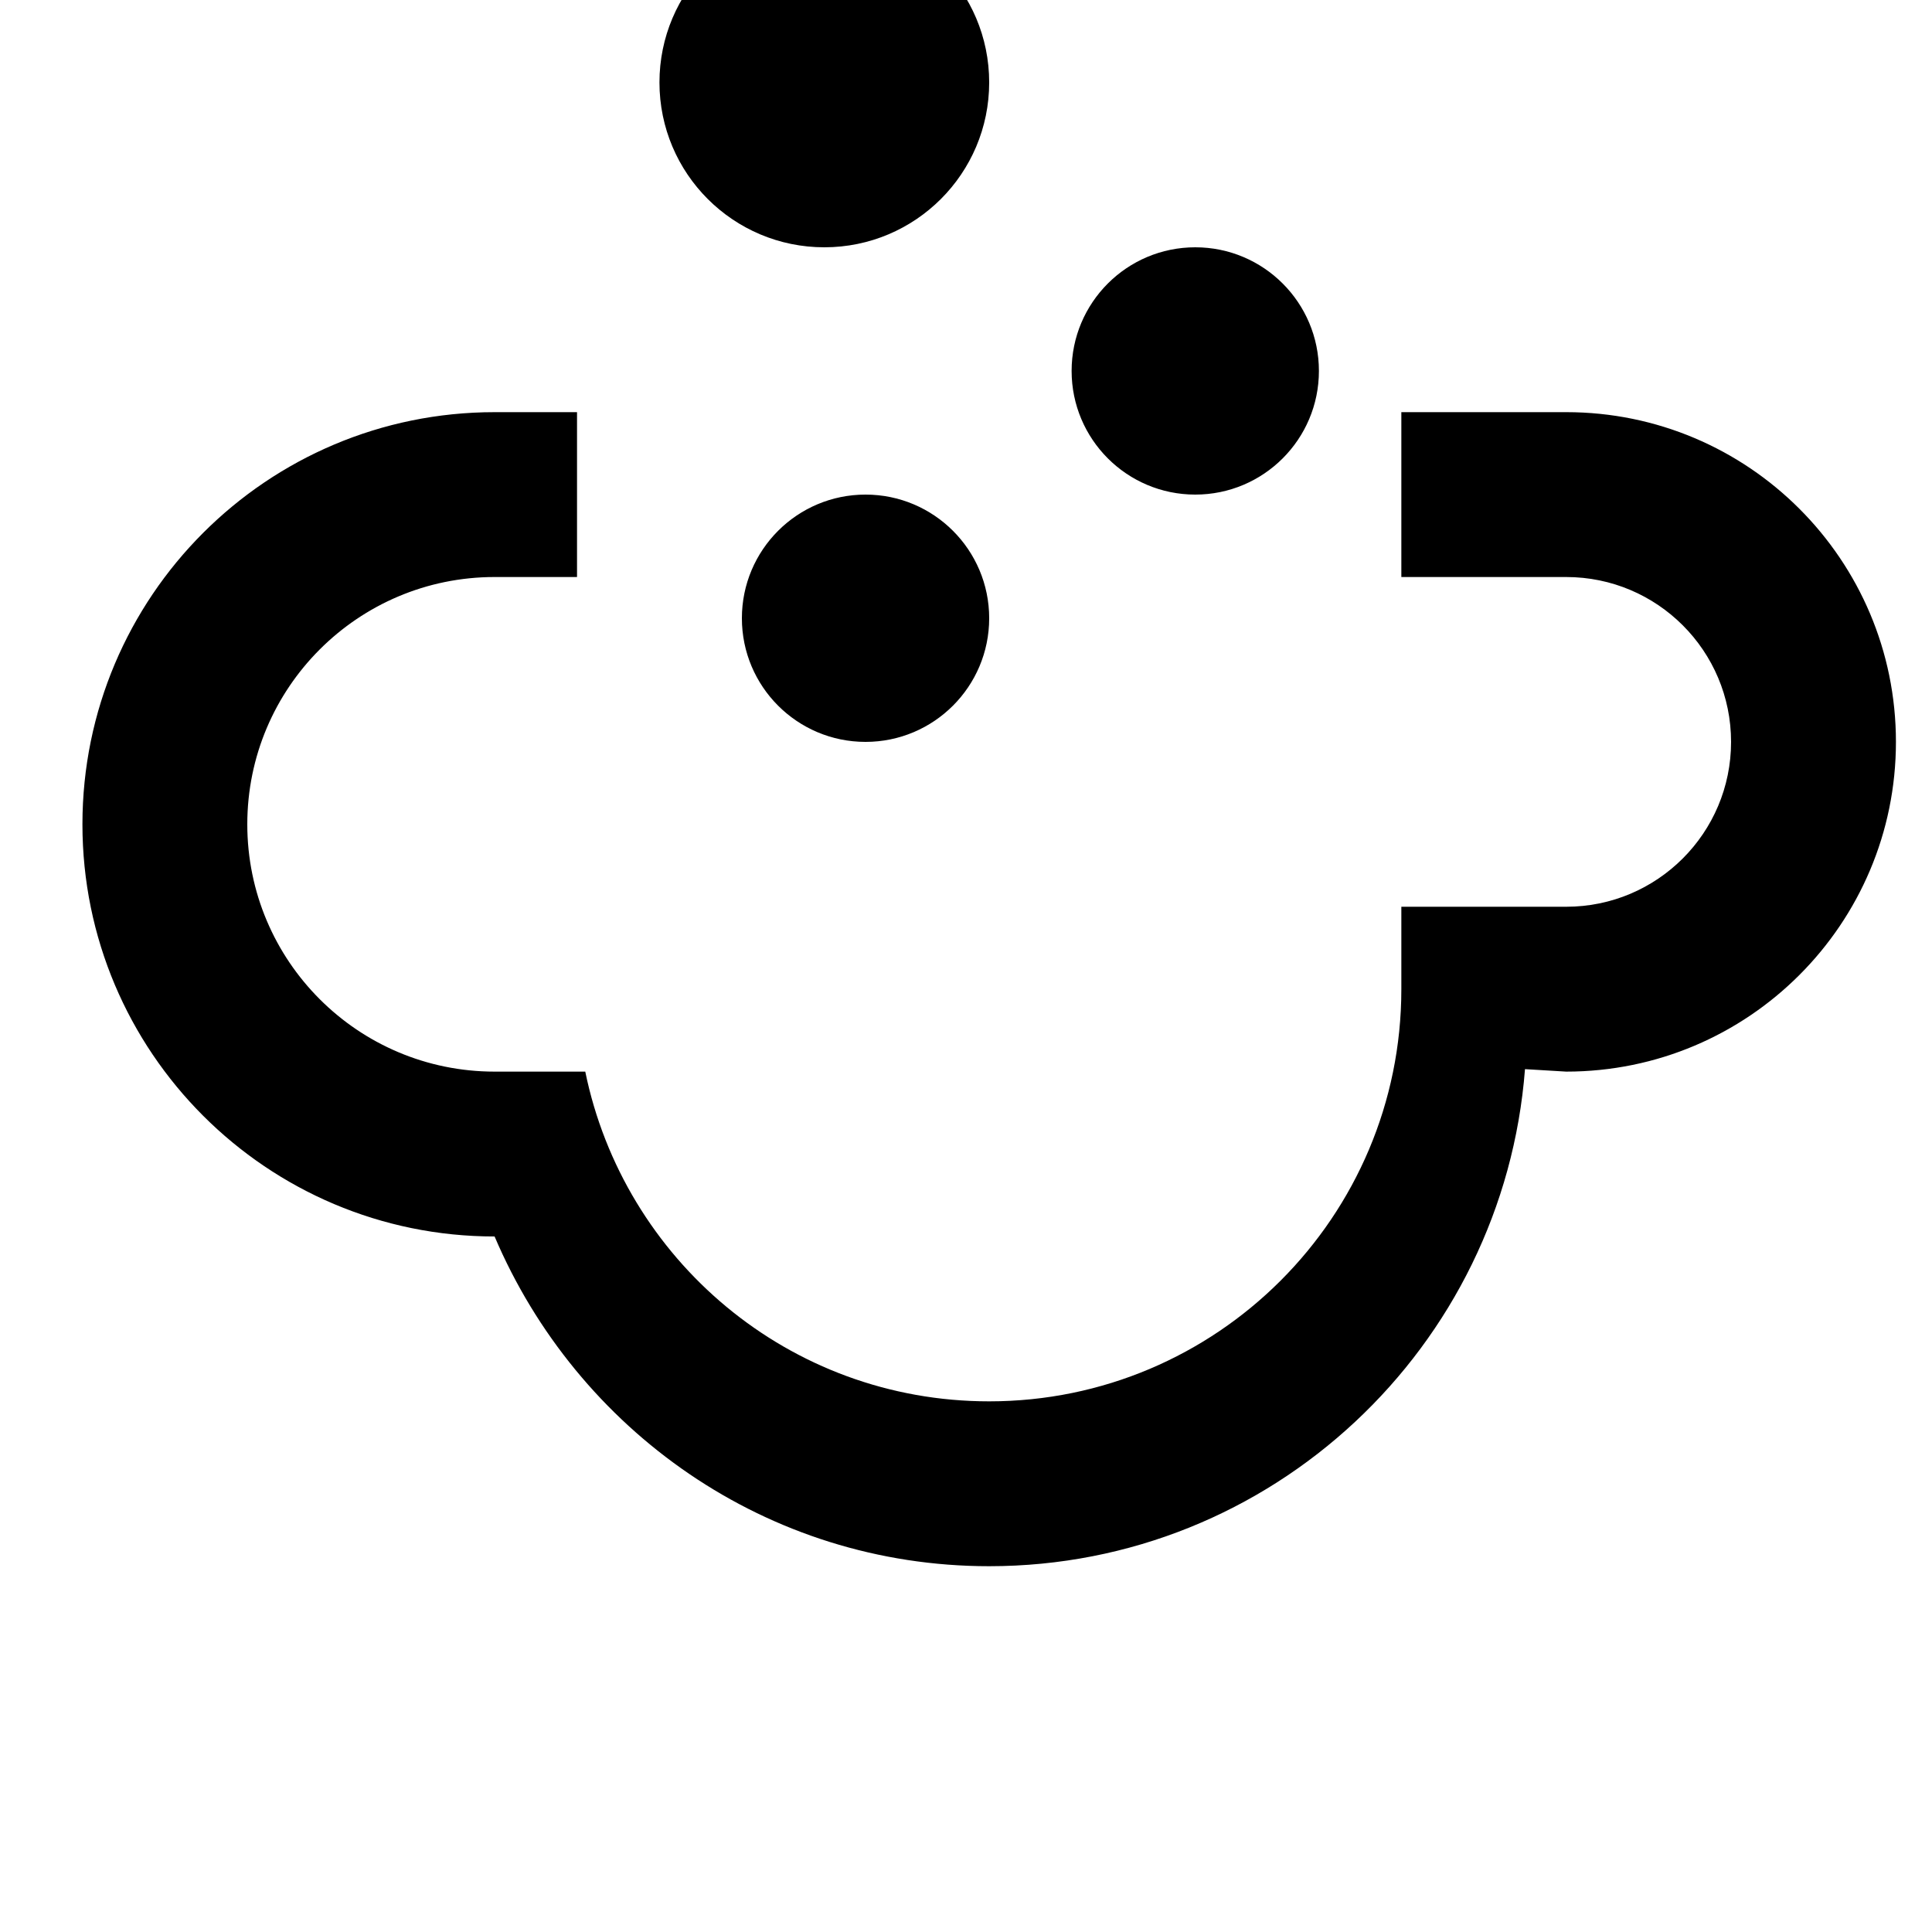 <svg width="24" height="24" viewBox="0 0 1000 1000">
  <path d="M512 42.667c0-47.128-38.205-85.333-85.333-85.333s-85.333 38.205-85.333 85.333c0 47.128 38.205 85.333 85.333 85.333s85.333-38.205 85.333-85.333zM682.667 192c0-35.346-28.654-64-64-64s-64 28.654-64 64c0 35.346 28.654 64 64 64s64-28.654 64-64zM512 320c0-35.346-28.654-64-64-64s-64 28.654-64 64c0 35.346 28.654 64 64 64s64-28.654 64-64zM725.333 213.334v85.333h85.333c47.125 0 85.333 38.208 85.333 85.333s-38.208 85.333-85.333 85.333h-85.333v42.667c0 117.824-95.509 213.333-213.333 213.333-103.765 0-189.163-73.557-209.067-170.667h-46.933c-70.699 0-128-57.301-128-128 0-70.677 57.301-128 128-128h42.667v-85.333h-42.667c-117.824 0-213.333 95.509-213.333 213.333s95.509 213.333 213.333 213.333c42.667 100.267 140.8 170.667 256 170.667 146.347 0 266.24-113.493 277.333-257.28l21.333 1.28c94.251 0 170.667-76.416 170.667-170.667s-76.416-170.667-170.667-170.667h-85.333z" />
</svg>